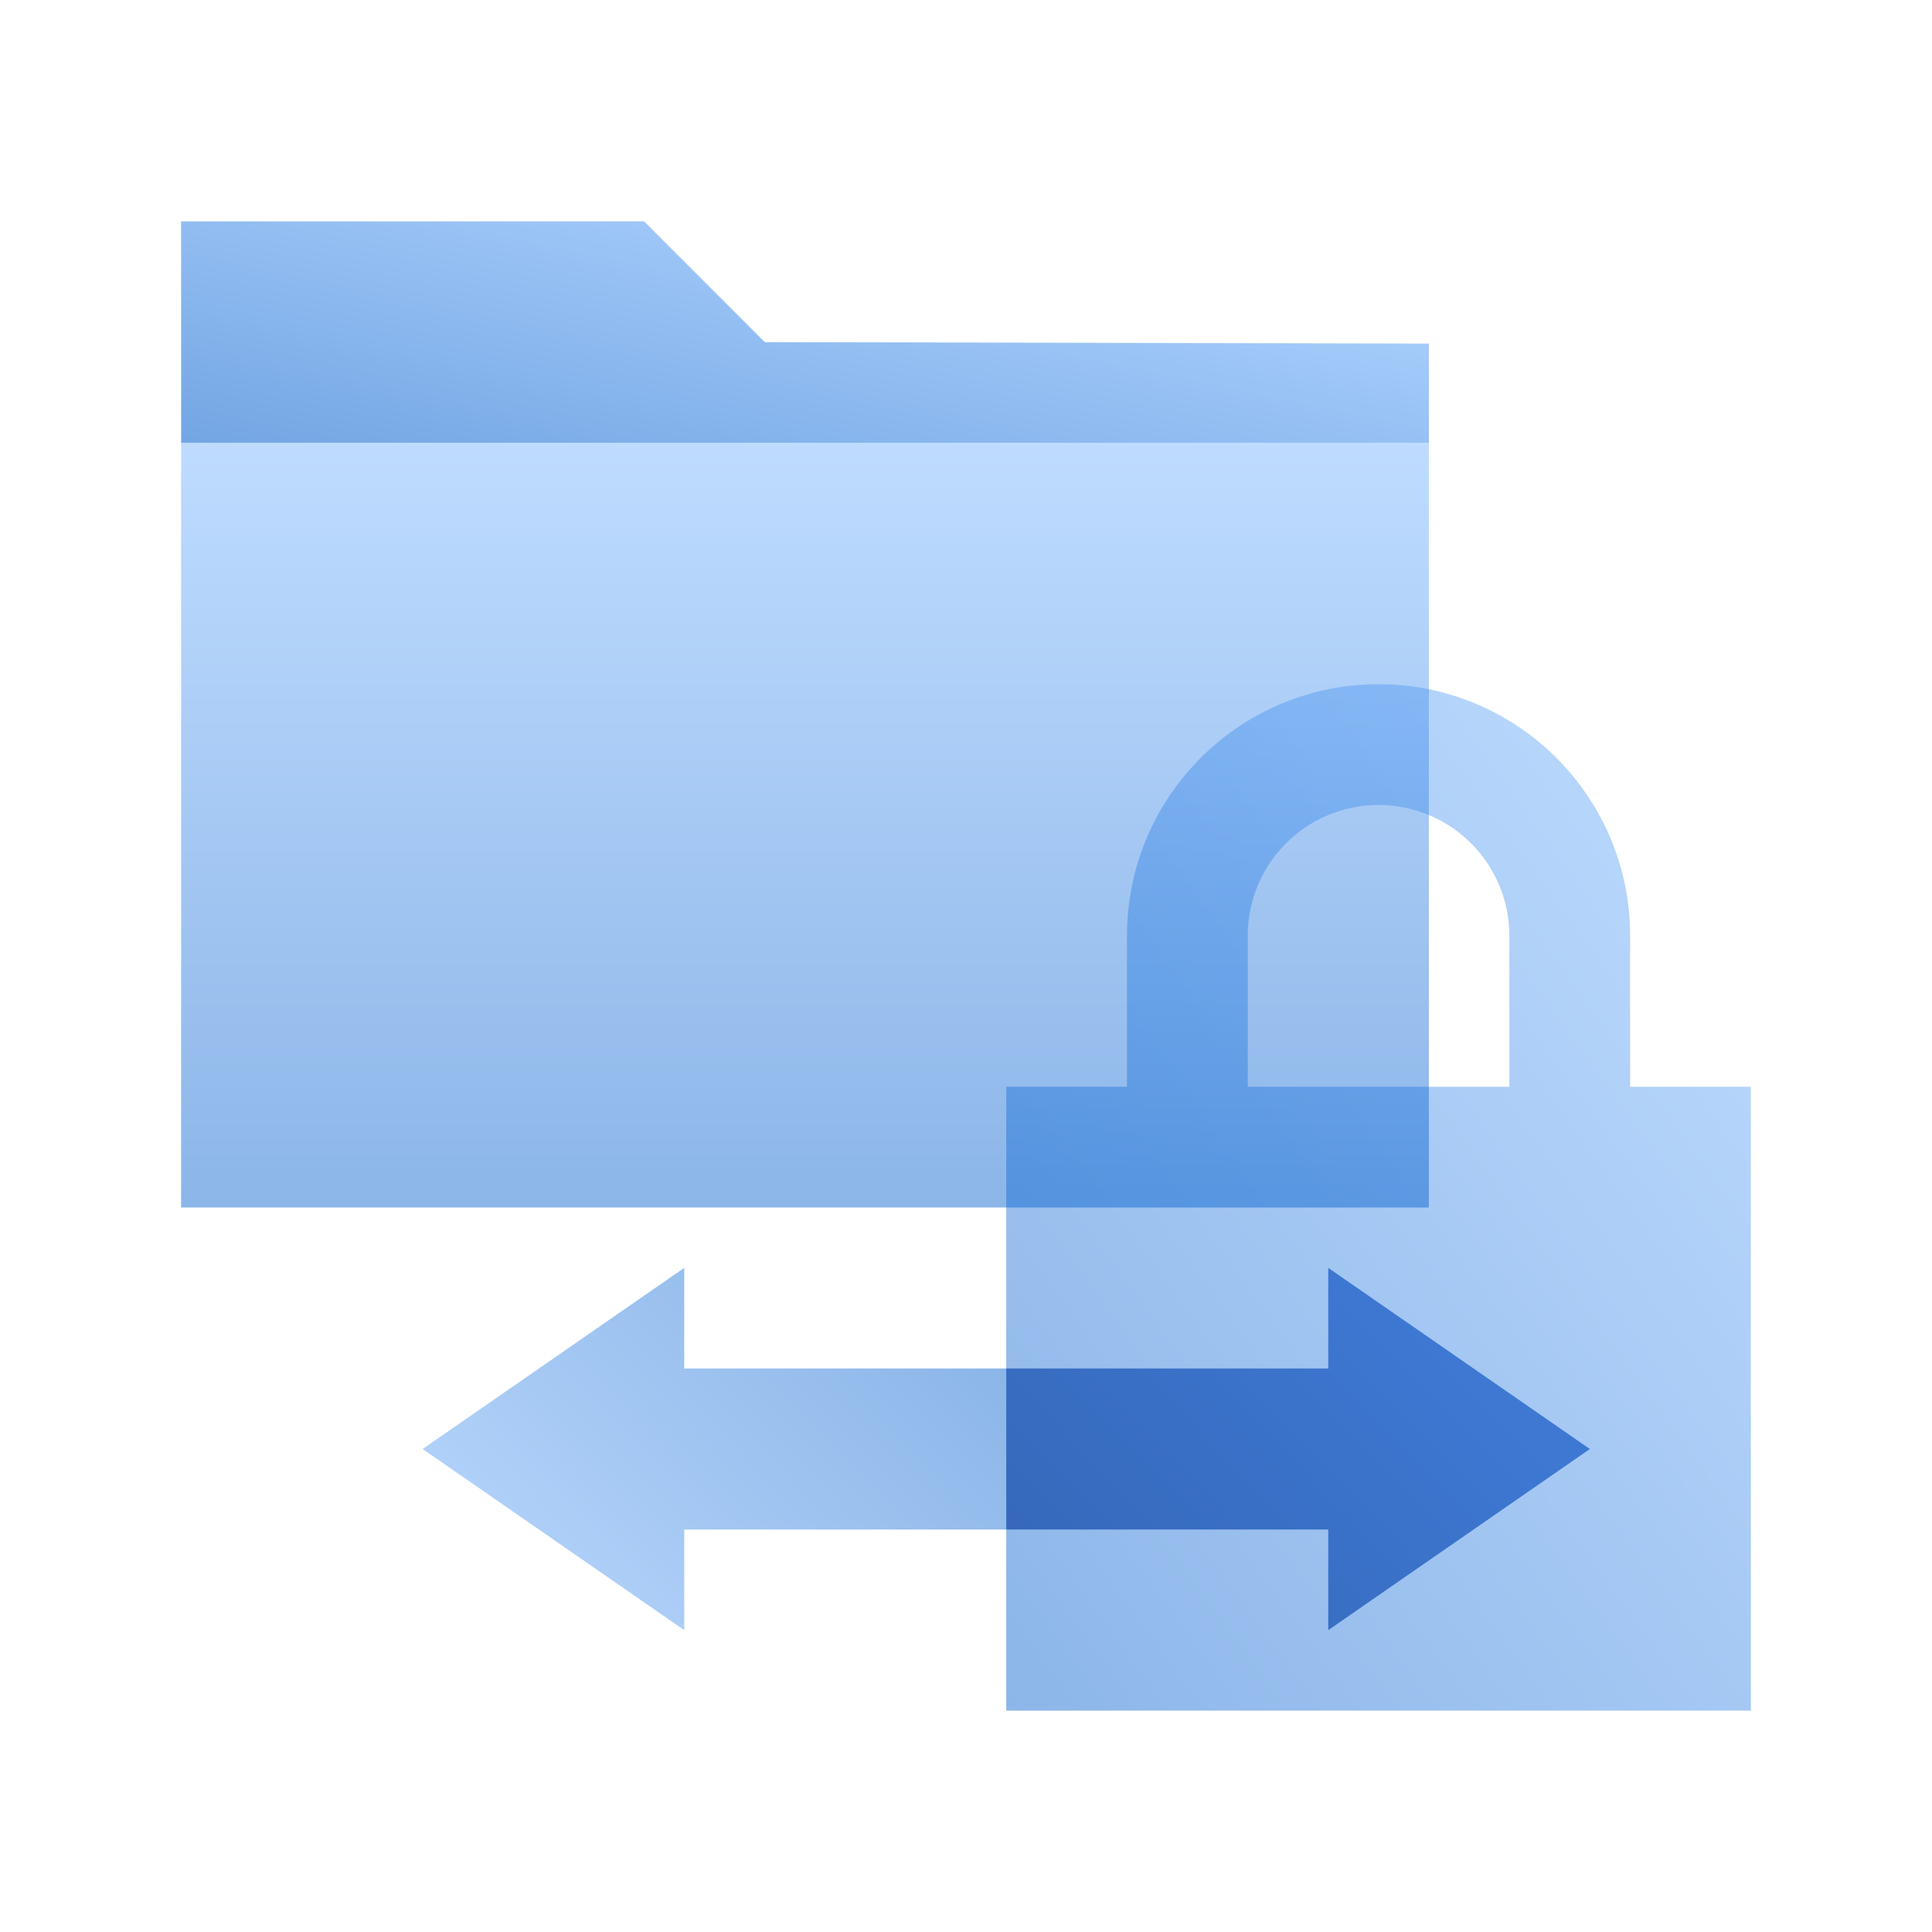 <svg width="96" height="96" fill="none" viewBox="0 0 96 96" xmlns="http://www.w3.org/2000/svg">
  <path fill="url(#prefix__a)" d="M56 46.5V54h-6v31h37V54h-6v-7.5C81 39.596 75.404 34 68.5 34S56 39.596 56 46.5Zm19 0V54H62v-7.5a6.5 6.5 0 1 1 13 0Z" clip-rule="evenodd" opacity=".45"/>
  <path fill="url(#prefix__b)" d="M9 22h62v38H9z" opacity=".45"/>
  <path fill="url(#prefix__c)" d="M9 11h23.005L38 17l33 .074V22H9V11Z" clip-rule="evenodd" opacity=".55"/>
  <path fill="url(#prefix__d)" d="M50 68h16v-5l13 9-13 9v-5H50v-8Z" clip-rule="evenodd"/>
  <path fill="url(#prefix__e)" d="M50 68H34v-5l-13 9 13 9v-5h16v-8Z" clip-rule="evenodd" opacity=".45"/>
  <defs>
    <linearGradient id="prefix__a" x1="68.5" x2="20.018" y1="8.5" y2="43.673" gradientUnits="userSpaceOnUse">
      <stop stop-color="#70B1FF"/>
      <stop offset="1" stop-color="#005CCD"/>
    </linearGradient>
    <linearGradient id="prefix__b" x1="-22" x2="-22" y1="22" y2="60" gradientUnits="userSpaceOnUse">
      <stop stop-color="#70B1FF"/>
      <stop offset="1" stop-color="#005CCD"/>
    </linearGradient>
    <linearGradient id="prefix__c" x1="44.641" x2="40.184" y1="7.147" y2="28.507" gradientUnits="userSpaceOnUse">
      <stop stop-color="#70B1FF"/>
      <stop offset="1" stop-color="#005CCD"/>
    </linearGradient>
    <linearGradient id="prefix__d" x1=".127" x2="39.041" y1="71.784" y2="33.53" gradientUnits="userSpaceOnUse">
      <stop stop-color="#295296"/>
      <stop offset="1" stop-color="#3E78D3"/>
    </linearGradient>
    <linearGradient id="prefix__e" x1="26.488" x2="50.1" y1="91.501" y2="68.285" gradientUnits="userSpaceOnUse">
      <stop stop-color="#70B1FF"/>
      <stop offset="1" stop-color="#005CCD"/>
    </linearGradient>
  </defs>
</svg>
